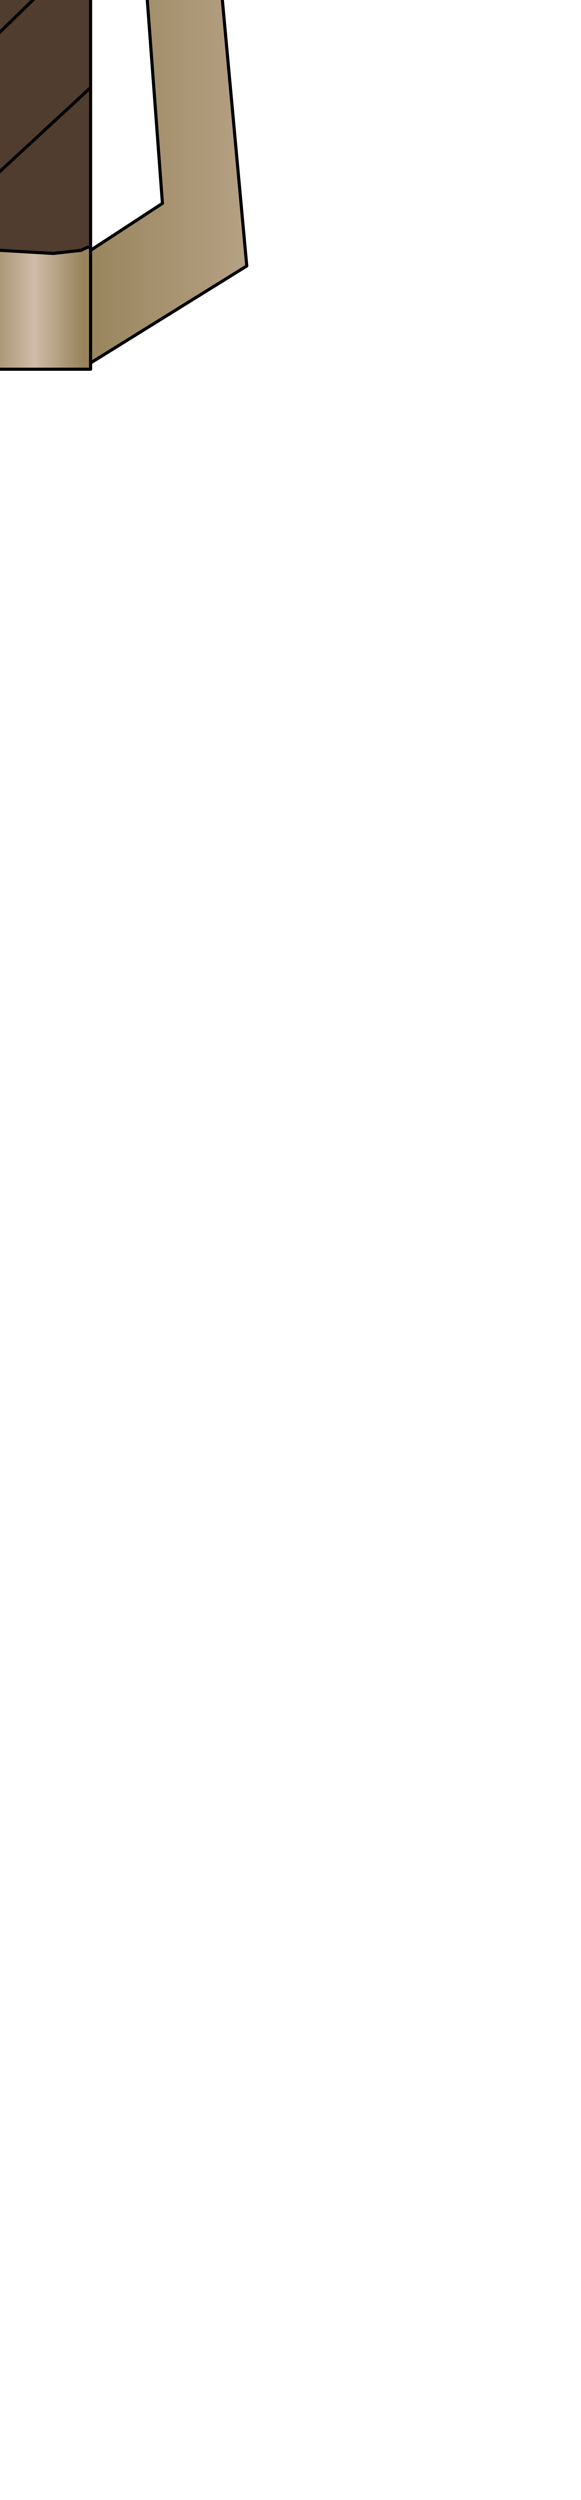 <?xml version="1.0" encoding="UTF-8" standalone="no"?>
<svg xmlns:xlink="http://www.w3.org/1999/xlink" height="39.95px" width="9.3px" xmlns="http://www.w3.org/2000/svg">
  <g transform="matrix(1.0, 0.0, 0.0, 1.0, 0.0, 0.0)">
    <path d="M1.35 -33.85 L5.7 -34.05 5.75 -33.6 5.7 -33.2 5.6 -33.0 4.75 -32.75 4.75 -31.85 3.6 -31.5 Q3.45 -30.85 4.1 -30.95 4.65 -30.95 4.8 -30.55 L4.65 -30.3 4.2 -30.2 4.05 -30.0 3.95 -29.8 4.1 -29.6 5.65 -29.6 Q6.6 -29.65 6.3 -28.5 L6.3 -28.45 Q3.25 -28.55 3.8 -27.8 L4.5 -27.7 Q5.15 -27.7 5.15 -27.0 L1.45 -26.65 1.45 -28.45 1.35 -33.85 M1.45 -3.95 L1.45 -5.1 3.15 -4.45 3.95 4.25 1.45 5.8 1.45 4.0 2.6 3.25 2.1 -3.45 1.45 -3.95" fill="url(#gradient0)" fill-rule="evenodd" stroke="none"/>
    <path d="M1.35 -33.85 L1.45 -28.45 1.45 -26.65 1.45 -5.1 0.45 -5.15 0.1 -5.2 -0.5 -5.2 0.1 -5.2 0.45 -5.15 1.45 -5.1 1.45 -3.95 1.45 -3.85 1.3 -3.9 0.4 -3.75 -0.3 -3.75 -0.5 -3.8 -0.5 -5.1 -0.5 -5.2 -0.5 -33.85 1.35 -33.85 M1.45 5.8 L1.45 5.9 -0.5 5.9 -0.5 5.8 -0.5 3.95 -0.5 3.8 -0.4 3.85 0.0 4.0 0.85 4.05 1.3 4.0 1.4 3.95 1.45 3.95 1.45 4.0 1.45 5.8" fill="url(#gradient1)" fill-rule="evenodd" stroke="none"/>
    <path d="M-0.5 -3.8 L-0.3 -3.75 0.4 -3.75 1.3 -3.9 1.45 -3.85 1.45 -3.05 1.45 -0.9 1.45 1.4 1.45 3.95 1.4 3.95 1.3 4.0 0.85 4.05 0.0 4.0 -0.4 3.85 -0.5 3.8 -0.5 3.2 -0.5 1.0 -0.5 -1.25 -0.5 -3.8 M1.45 -3.05 L-0.5 -1.25 1.45 -3.05 M1.45 1.4 L-0.5 3.2 1.45 1.4 M1.45 -0.9 L-0.5 1.0 1.45 -0.9" fill="#513d2f" fill-rule="evenodd" stroke="none"/>
    <path d="M-0.5 -5.1 L-0.5 -3.8 Q-1.35 -3.85 -1.5 -2.95 L-1.75 -0.65 Q-1.85 0.75 -1.6 2.0 -1.35 3.25 -0.95 3.65 L-0.5 3.95 -0.5 5.8 -1.5 5.35 Q-2.0 5.05 -2.45 3.55 -2.95 2.05 -2.95 0.7 L-2.55 -2.8 Q-2.2 -4.95 -0.5 -5.1" fill="url(#gradient2)" fill-rule="evenodd" stroke="none"/>
    <path d="M1.45 -26.65 L5.15 -27.0 Q5.15 -27.7 4.5 -27.7 L3.8 -27.8 Q3.25 -28.55 6.3 -28.45 L6.3 -28.5 Q6.6 -29.65 5.65 -29.6 L4.1 -29.6 3.95 -29.8 4.05 -30.0 4.2 -30.2 4.65 -30.3 4.8 -30.55 Q4.65 -30.95 4.1 -30.95 3.45 -30.85 3.6 -31.5 L4.75 -31.85 4.75 -32.75 5.6 -33.0 5.7 -33.2 5.75 -33.6 5.7 -34.05 1.35 -33.85 1.45 -28.45 1.45 -26.65 1.45 -5.1 0.45 -5.15 0.1 -5.2 -0.5 -5.2 -0.5 -5.1 -0.5 -3.8 -0.3 -3.75 0.4 -3.75 1.3 -3.9 1.45 -3.85 1.45 -3.95 1.45 -5.1 3.15 -4.45 3.95 4.25 1.45 5.8 1.45 5.9 -0.5 5.9 -0.5 5.8 -1.5 5.35 Q-2.0 5.05 -2.45 3.55 -2.95 2.05 -2.95 0.7 L-2.55 -2.8 Q-2.2 -4.95 -0.5 -5.1 M1.45 -3.95 L2.1 -3.45 2.6 3.25 1.45 4.0 1.45 5.8 M1.45 -3.85 L1.45 -3.05 1.45 -0.9 1.45 1.4 1.45 3.95 1.45 4.0 M-0.5 3.8 L-0.4 3.85 0.0 4.0 0.85 4.05 1.3 4.0 1.4 3.95 1.45 3.95 M-0.5 -3.8 L-0.5 -1.25 1.45 -3.05 M-0.5 3.95 L-0.95 3.65 Q-1.35 3.25 -1.6 2.0 -1.85 0.75 -1.75 -0.65 L-1.5 -2.95 Q-1.35 -3.85 -0.5 -3.8 M1.35 -33.85 L-0.5 -33.85 -0.5 -5.2 M-0.5 3.8 L-0.5 3.95 -0.5 5.8 M-0.5 3.2 L-0.5 3.8 M-0.5 1.0 L-0.5 3.2 1.45 1.4 M-0.5 -1.25 L-0.5 1.0 1.45 -0.9" fill="none" stroke="#000000" stroke-linecap="round" stroke-linejoin="round" stroke-width="0.05"/>
  </g>
  <defs>
    <linearGradient gradientTransform="matrix(0.003, 0.0, 0.0, 0.004, 3.85, -30.35)" gradientUnits="userSpaceOnUse" id="gradient0" spreadMethod="pad" x1="-819.2" x2="819.2">
      <stop offset="0.0" stop-color="#98845c"/>
      <stop offset="1.0" stop-color="#d0bca8"/>
    </linearGradient>
    <linearGradient gradientTransform="matrix(0.001, 0.0, 0.0, 0.024, 0.5, -13.95)" gradientUnits="userSpaceOnUse" id="gradient1" spreadMethod="pad" x1="-819.2" x2="819.2">
      <stop offset="0.0" stop-color="#98845c"/>
      <stop offset="0.533" stop-color="#d0bca8"/>
      <stop offset="1.0" stop-color="#98845c"/>
    </linearGradient>
    <linearGradient gradientTransform="matrix(-0.002, 0.0, 2.0E-4, -0.007, -1.75, 0.35)" gradientUnits="userSpaceOnUse" id="gradient2" spreadMethod="pad" x1="-819.2" x2="819.2">
      <stop offset="0.0" stop-color="#98845c"/>
      <stop offset="1.0" stop-color="#d0bca8"/>
    </linearGradient>
  </defs>
</svg>

